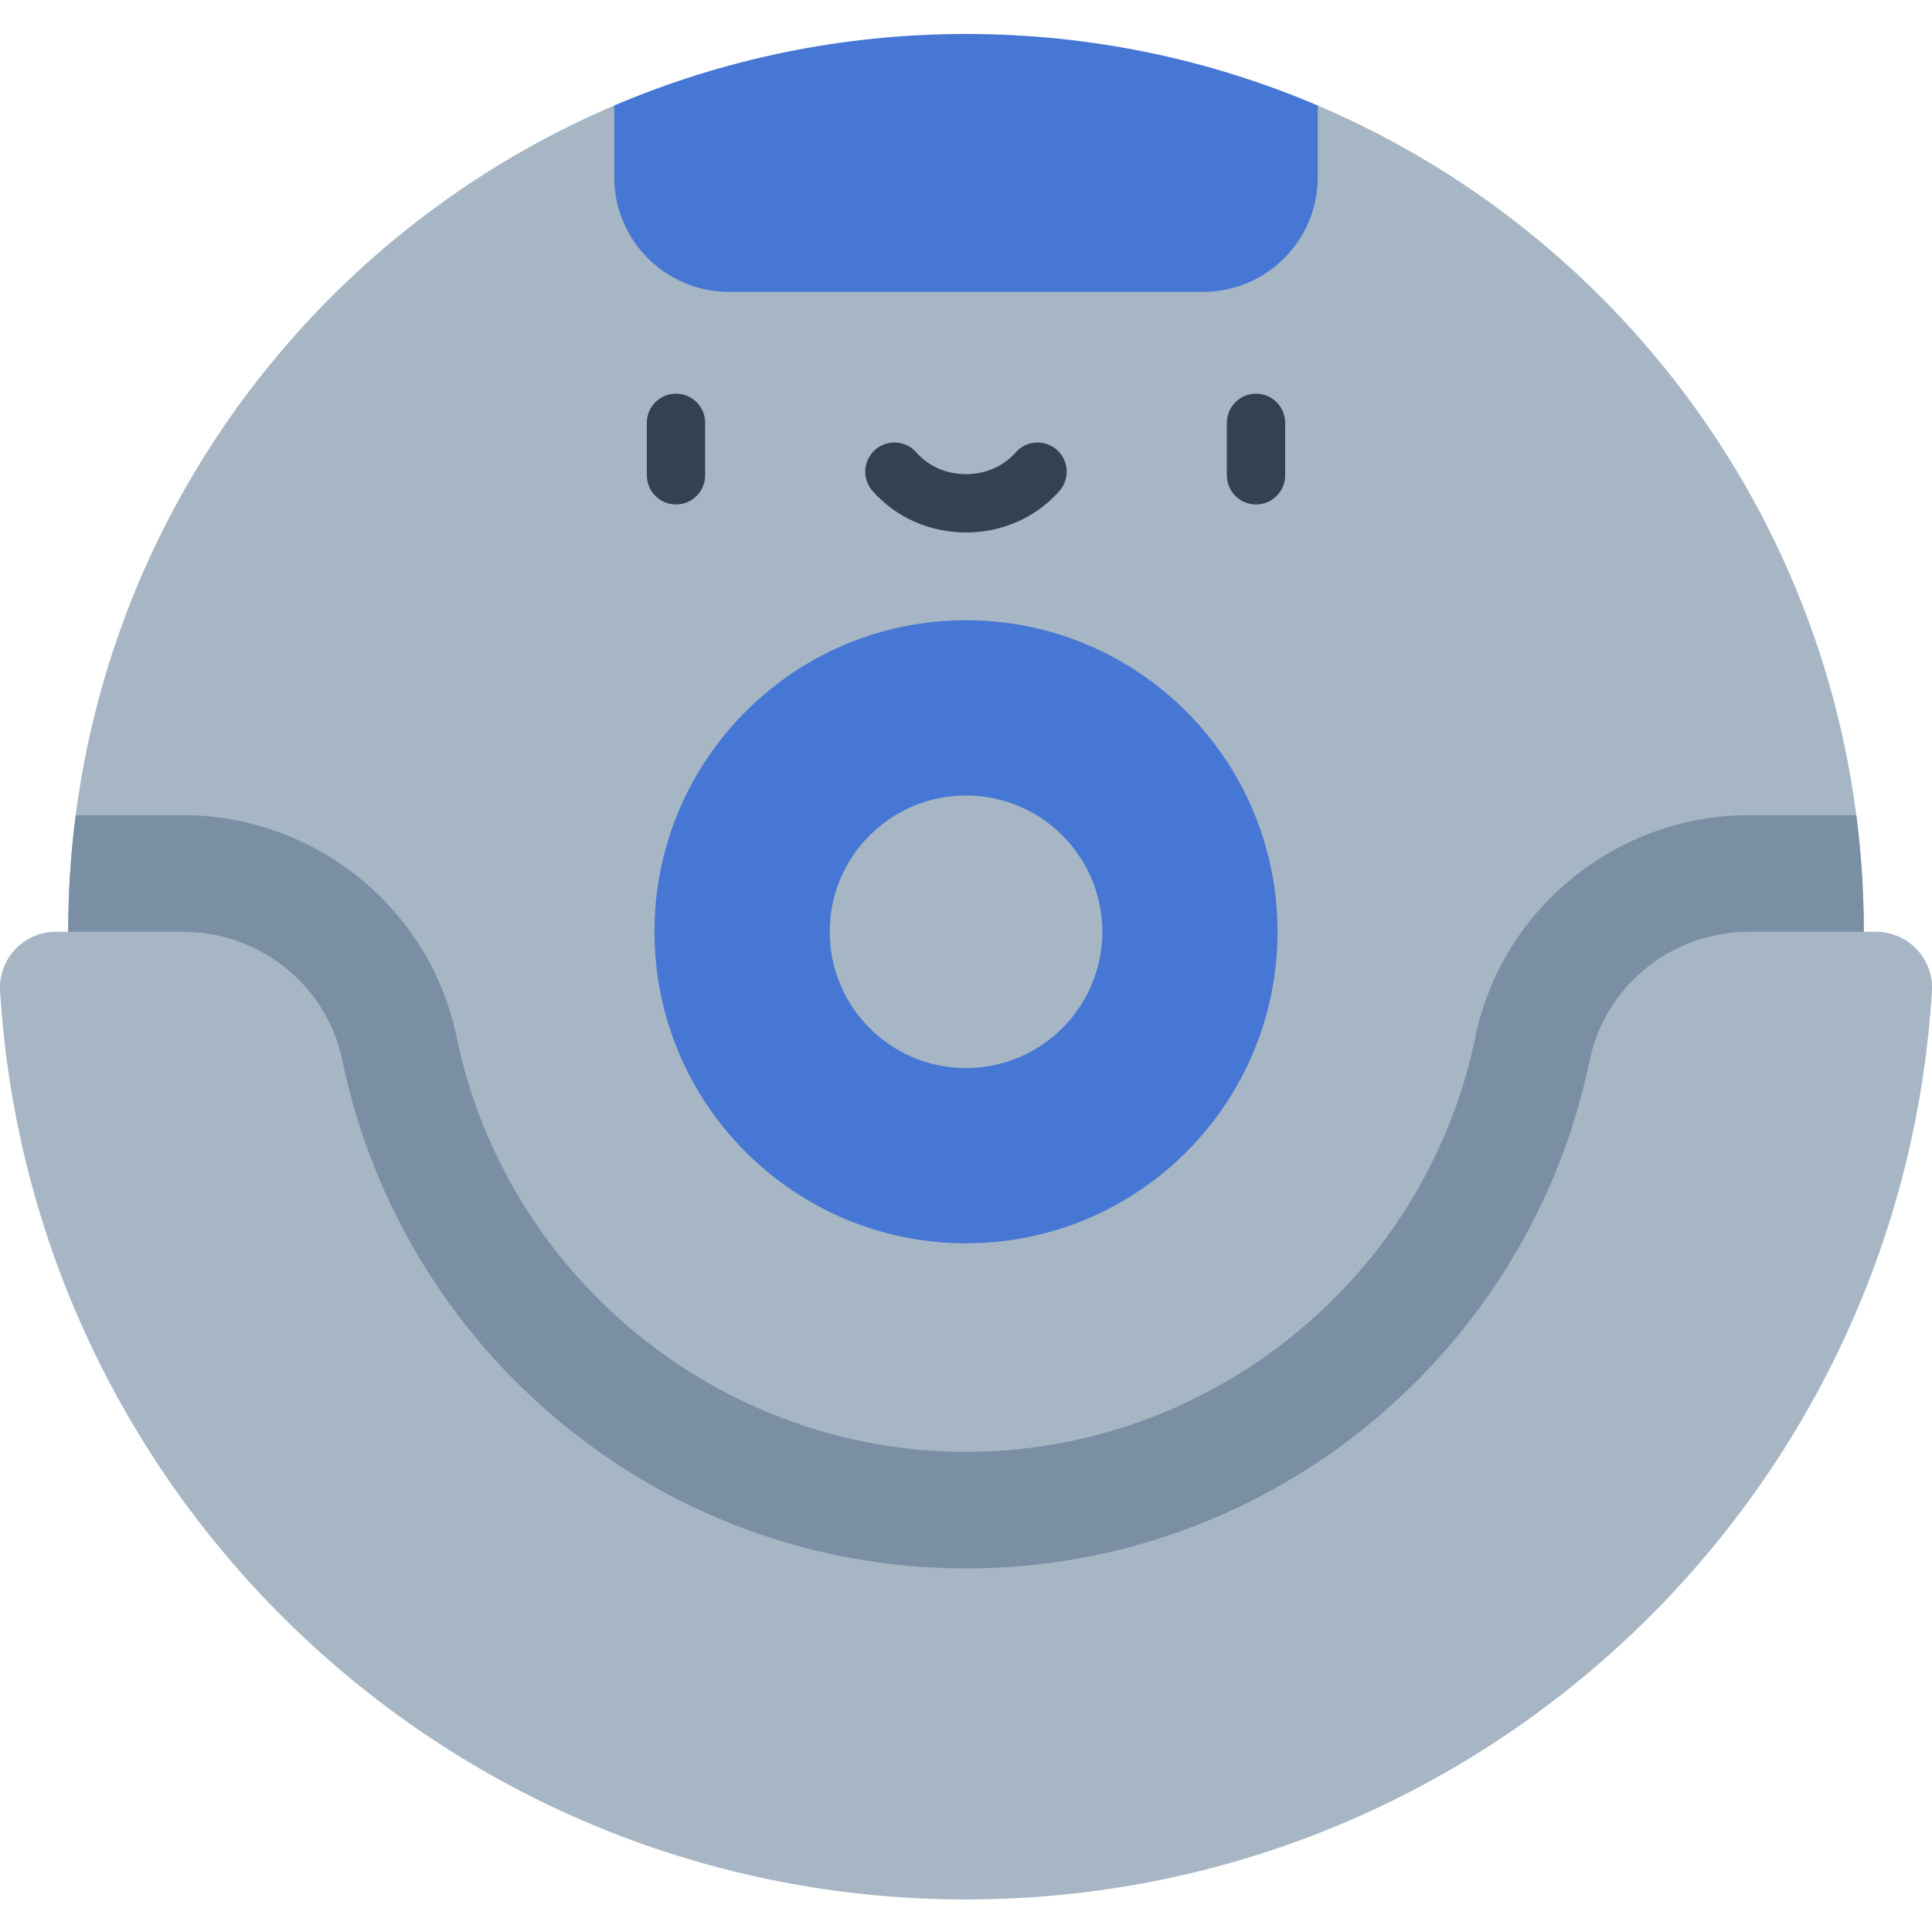 <svg height="512pt" viewBox="0 -9 512 512" width="512pt" xmlns="http://www.w3.org/2000/svg"><path d="m349.219 18.957c85.074 36.266 144.711 120.66 144.711 218.973 0 131.402-106.527 237.93-237.93 237.93-131.398 0-237.93-106.527-237.93-237.93 0-98.312 59.637-182.707 144.711-218.973zm0 0" fill="#a6b6c4"/><g fill="#334151"><path d="m179.145 124.688c-4.266 0-7.727-3.457-7.727-7.727v-13.906c0-4.27 3.461-7.727 7.727-7.727 4.27 0 7.727 3.457 7.727 7.727v13.906c0 4.27-3.457 7.727-7.727 7.727zm0 0"/><path d="m332.855 124.688c-4.266 0-7.727-3.457-7.727-7.727v-13.906c0-4.27 3.461-7.727 7.727-7.727s7.727 3.457 7.727 7.727v13.906c0 4.27-3.461 7.727-7.727 7.727zm0 0"/><path d="m256 132.113c-9.621 0-18.656-4.023-24.785-11.035-2.809-3.211-2.48-8.094.73-10.902 3.215-2.809 8.094-2.48 10.902.734 3.195 3.652 7.988 5.75 13.152 5.75s9.957-2.098 13.152-5.75c2.809-3.215 7.691-3.539 10.902-.73 3.211 2.805 3.539 7.688.73 10.902-6.129 7.008-15.16 11.031-24.785 11.031zm0 0"/></g><path d="m491.938 207.023h-28.402c-35.008 0-65.52 24.73-72.547 58.797-13.137 63.699-69.91 109.934-134.988 109.934-65.082 0-121.852-46.234-134.992-109.934-7.023-34.066-37.535-58.797-72.543-58.797h-28.398c-1.312 10.121-1.996 20.434-1.996 30.906 0 131.402 106.531 237.93 237.93 237.93 131.402 0 237.93-106.527 237.93-237.93 0-10.473-.68-20.785-1.992-30.906zm0 0" fill="#7a8fa4"/><path d="m463.535 237.93c-20.375 0-38.16 14.184-42.277 34.137-15.828 76.727-83.91 134.59-165.258 134.59-81.344 0-149.43-57.863-165.258-134.59-4.113-19.953-21.902-34.137-42.277-34.137h-33.645c-8.523 0-15.305 7.18-14.793 15.688 8.105 134.324 119.609 240.758 255.973 240.758s247.867-106.434 255.973-240.758c.512-8.508-6.27-15.684-14.793-15.684h-33.645zm0 0" fill="#a6b6c4"/><path d="m338.559 237.93c0 45.598-36.961 82.559-82.559 82.559-45.594 0-82.559-36.961-82.559-82.559 0-45.594 36.965-82.559 82.559-82.559 45.598 0 82.559 36.965 82.559 82.559zm0 0" fill="#4677d4"/><path d="m292.121 237.93c0 19.949-16.172 36.121-36.121 36.121s-36.117-16.172-36.117-36.121c0-19.945 16.168-36.117 36.117-36.117s36.121 16.172 36.121 36.117zm0 0" fill="#a6b6c4"/><path d="m349.219 18.957v18.988c0 16.789-13.613 30.402-30.402 30.402h-125.633c-16.789 0-30.402-13.613-30.402-30.402v-18.988c28.629-12.199 60.133-18.957 93.219-18.957s64.594 6.758 93.219 18.957zm0 0" fill="#4677d4"/></svg>